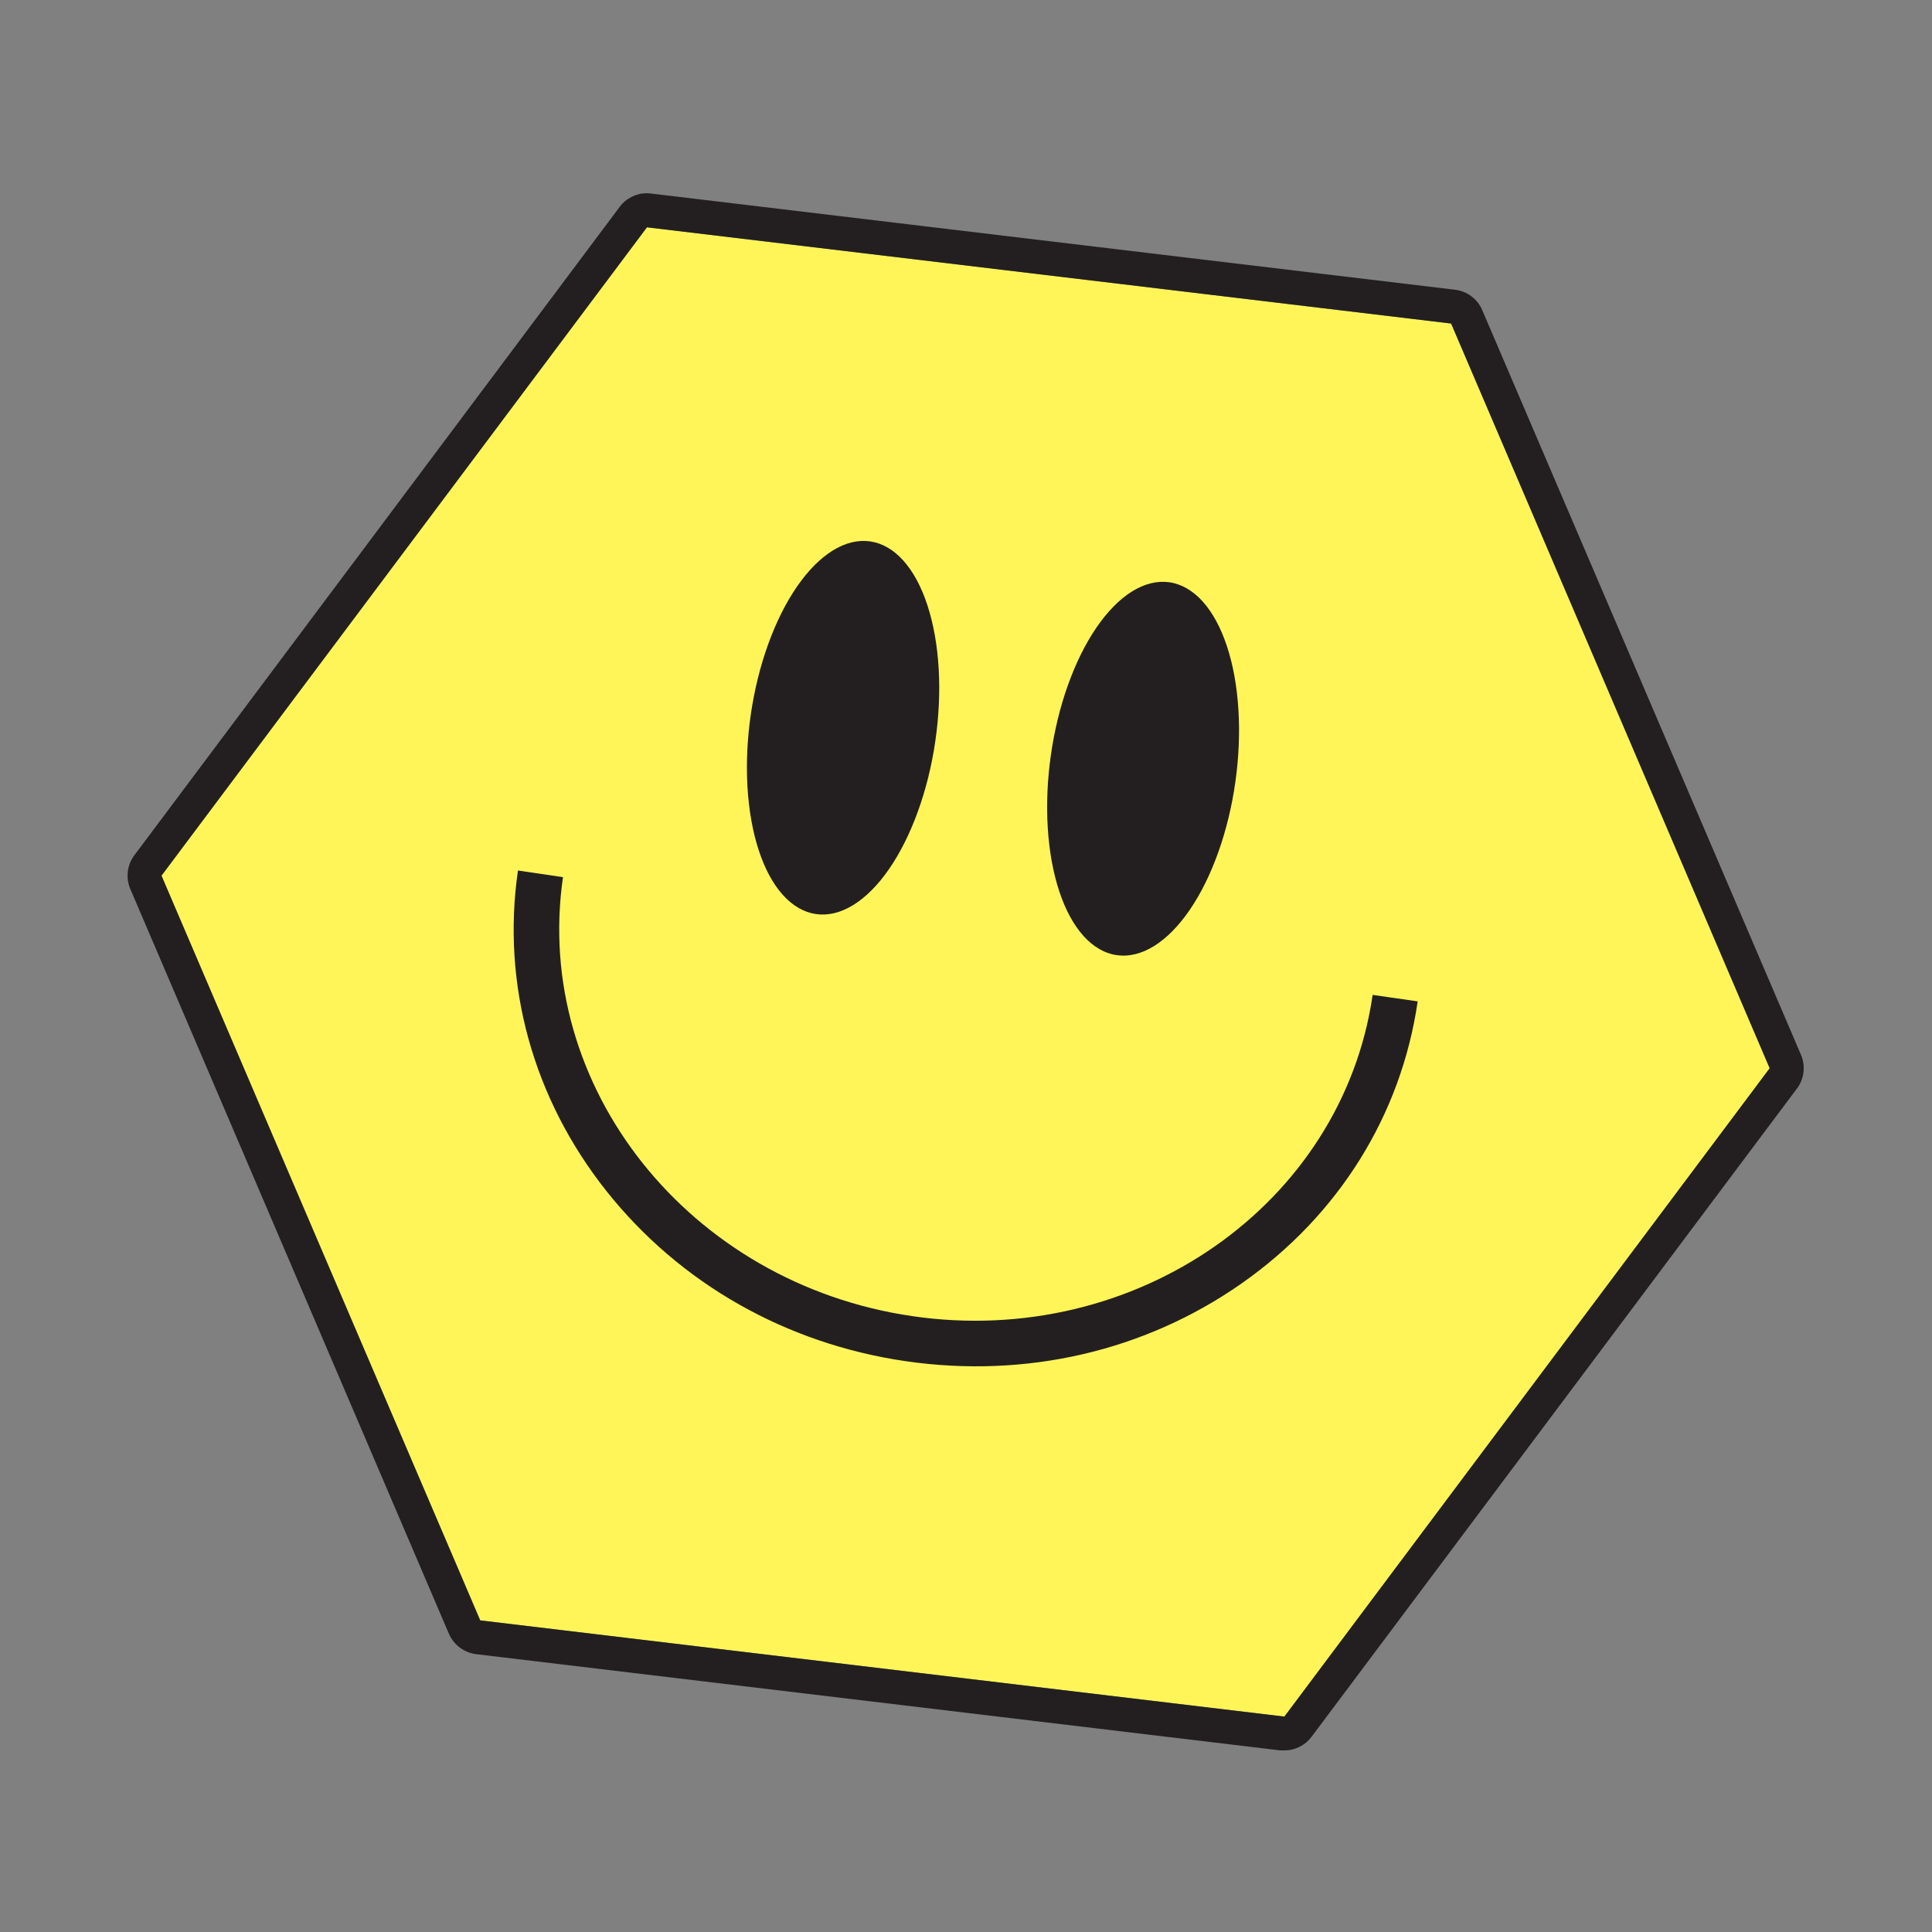 <svg xmlns="http://www.w3.org/2000/svg" xmlns:xlink="http://www.w3.org/1999/xlink" width="500" zoomAndPan="magnify" viewBox="0 0 375 375" height="500" preserveAspectRatio="xMidYMid meet" version="1.0"><rect x="0" y="0" width="375" height="375" fill="#808080" stroke="none"/><defs><clipPath id="b00e8debbc"><path d="M 24.312 37.5 L 350.562 37.5 L 350.562 339.75 L 24.312 339.75 Z M 24.312 37.5 " clip-rule="nonzero"/></clipPath></defs><path fill="#fff558" d="M 125.57 44.121 L 31.344 169.965 L 93.211 314.516 L 249.301 333.191 L 343.496 207.348 L 281.664 62.797 Z M 125.57 44.121 " fill-opacity="1" fill-rule="nonzero"/><g clip-path="url(#b00e8debbc)"><path fill="#231f20" d="M 349.57 204.746 L 287.703 60.195 C 287.477 59.66 287.188 59.168 286.828 58.715 C 286.473 58.258 286.062 57.859 285.598 57.512 C 285.137 57.164 284.637 56.883 284.102 56.668 C 283.562 56.453 283.008 56.309 282.434 56.238 L 126.344 37.562 L 125.57 37.5 C 124.527 37.5 123.539 37.738 122.605 38.207 C 121.672 38.676 120.891 39.328 120.27 40.168 L 26.074 166.012 C 25.727 166.477 25.445 166.977 25.23 167.516 C 25.016 168.055 24.875 168.609 24.809 169.188 C 24.742 169.762 24.75 170.336 24.832 170.91 C 24.918 171.484 25.074 172.035 25.301 172.57 L 87.137 317.121 C 87.367 317.652 87.664 318.145 88.023 318.598 C 88.387 319.051 88.797 319.453 89.262 319.801 C 89.727 320.145 90.23 320.426 90.77 320.645 C 91.305 320.859 91.863 321.004 92.438 321.074 L 248.496 339.75 L 249.301 339.75 C 250.336 339.75 251.32 339.52 252.246 339.055 C 253.176 338.59 253.949 337.945 254.57 337.113 L 348.797 211.27 C 349.141 210.809 349.422 210.309 349.633 209.773 C 349.848 209.238 349.988 208.684 350.055 208.109 C 350.121 207.539 350.117 206.965 350.031 206.395 C 349.949 205.824 349.797 205.273 349.57 204.746 Z M 343.496 207.348 L 249.301 333.191 L 93.211 314.516 L 31.344 169.965 L 125.57 44.121 L 281.664 62.797 Z M 343.496 207.348 " fill-opacity="1" fill-rule="nonzero"/></g><path fill="#231f20" d="M 175.836 264.211 C 152.566 260.836 131.934 249.105 117.699 231.168 C 103.461 213.23 97.324 191.051 100.535 168.969 L 109.277 170.254 C 103.363 210.949 133.797 249.168 177.121 255.469 C 220.441 261.77 260.516 233.805 266.43 193.109 L 275.172 194.363 C 271.957 216.477 259.809 235.926 241.008 249.105 C 222.207 262.281 199.133 267.586 175.836 264.211 Z M 175.836 264.211 " fill-opacity="1" fill-rule="nonzero"/><path fill="#231f20" d="M 168.914 105.086 C 169.5 105.172 170.078 105.316 170.645 105.52 C 171.211 105.719 171.766 105.977 172.305 106.293 C 172.848 106.605 173.375 106.977 173.883 107.402 C 174.395 107.828 174.887 108.309 175.363 108.84 C 175.84 109.371 176.297 109.957 176.73 110.59 C 177.168 111.223 177.582 111.906 177.973 112.633 C 178.363 113.363 178.73 114.137 179.074 114.953 C 179.418 115.77 179.738 116.629 180.027 117.527 C 180.32 118.426 180.586 119.359 180.824 120.328 C 181.062 121.297 181.273 122.301 181.457 123.332 C 181.637 124.363 181.793 125.422 181.914 126.508 C 182.039 127.594 182.133 128.699 182.199 129.824 C 182.266 130.953 182.297 132.098 182.305 133.254 C 182.309 134.414 182.285 135.582 182.227 136.758 C 182.172 137.938 182.09 139.121 181.973 140.309 C 181.859 141.496 181.715 142.68 181.543 143.863 C 181.371 145.051 181.168 146.227 180.941 147.398 C 180.711 148.566 180.453 149.727 180.172 150.871 C 179.887 152.016 179.578 153.141 179.242 154.25 C 178.906 155.359 178.547 156.445 178.16 157.504 C 177.777 158.566 177.371 159.602 176.941 160.605 C 176.516 161.609 176.066 162.578 175.594 163.516 C 175.125 164.453 174.637 165.352 174.133 166.215 C 173.629 167.074 173.105 167.895 172.57 168.672 C 172.031 169.449 171.484 170.18 170.922 170.867 C 170.355 171.551 169.785 172.188 169.199 172.773 C 168.617 173.359 168.027 173.895 167.426 174.379 C 166.828 174.859 166.227 175.289 165.617 175.664 C 165.008 176.039 164.398 176.355 163.789 176.617 C 163.176 176.879 162.566 177.086 161.957 177.23 C 161.352 177.379 160.746 177.469 160.145 177.5 C 159.543 177.531 158.949 177.504 158.363 177.418 C 157.777 177.332 157.203 177.188 156.637 176.988 C 156.07 176.785 155.516 176.527 154.973 176.211 C 154.43 175.898 153.906 175.527 153.395 175.102 C 152.883 174.676 152.391 174.195 151.914 173.664 C 151.438 173.133 150.984 172.551 150.547 171.914 C 150.113 171.281 149.699 170.602 149.305 169.871 C 148.914 169.141 148.547 168.367 148.203 167.551 C 147.859 166.734 147.543 165.875 147.25 164.977 C 146.957 164.078 146.691 163.145 146.453 162.176 C 146.215 161.207 146.004 160.203 145.824 159.172 C 145.641 158.141 145.488 157.082 145.363 155.996 C 145.238 154.91 145.145 153.805 145.078 152.68 C 145.016 151.551 144.98 150.41 144.977 149.25 C 144.969 148.094 144.996 146.926 145.051 145.746 C 145.105 144.566 145.191 143.383 145.305 142.195 C 145.418 141.012 145.562 139.824 145.734 138.641 C 145.91 137.457 146.109 136.277 146.34 135.109 C 146.566 133.938 146.824 132.781 147.109 131.633 C 147.391 130.488 147.703 129.363 148.039 128.254 C 148.375 127.145 148.734 126.062 149.117 125 C 149.5 123.938 149.906 122.906 150.336 121.898 C 150.766 120.895 151.215 119.926 151.684 118.988 C 152.152 118.051 152.641 117.152 153.145 116.289 C 153.652 115.43 154.172 114.609 154.711 113.832 C 155.246 113.055 155.797 112.324 156.359 111.641 C 156.922 110.953 157.496 110.316 158.078 109.73 C 158.66 109.145 159.254 108.609 159.852 108.125 C 160.449 107.645 161.055 107.215 161.66 106.84 C 162.27 106.465 162.879 106.148 163.488 105.887 C 164.102 105.625 164.711 105.418 165.32 105.273 C 165.93 105.125 166.535 105.035 167.133 105.004 C 167.734 104.973 168.328 105 168.914 105.086 Z M 168.914 105.086 " fill-opacity="1" fill-rule="nonzero"/><path fill="#231f20" d="M 226.957 113.016 C 227.547 113.098 228.121 113.238 228.691 113.438 C 229.258 113.637 229.812 113.891 230.355 114.203 C 230.898 114.516 231.426 114.883 231.941 115.305 C 232.453 115.727 232.949 116.203 233.43 116.734 C 233.906 117.266 234.363 117.844 234.805 118.477 C 235.242 119.109 235.66 119.789 236.055 120.516 C 236.449 121.242 236.824 122.012 237.172 122.828 C 237.52 123.645 237.84 124.5 238.137 125.398 C 238.434 126.293 238.707 127.227 238.949 128.195 C 239.191 129.164 239.41 130.164 239.598 131.195 C 239.785 132.227 239.941 133.285 240.07 134.367 C 240.203 135.453 240.301 136.559 240.371 137.684 C 240.441 138.812 240.484 139.953 240.496 141.113 C 240.504 142.27 240.488 143.438 240.438 144.617 C 240.391 145.797 240.312 146.98 240.203 148.168 C 240.094 149.355 239.957 150.539 239.789 151.727 C 239.625 152.91 239.43 154.09 239.207 155.262 C 238.98 156.434 238.73 157.594 238.453 158.738 C 238.176 159.887 237.871 161.012 237.543 162.125 C 237.211 163.234 236.859 164.32 236.48 165.383 C 236.102 166.449 235.699 167.484 235.277 168.488 C 234.855 169.496 234.41 170.469 233.945 171.41 C 233.48 172.348 232.996 173.25 232.496 174.113 C 231.996 174.977 231.48 175.801 230.945 176.582 C 230.414 177.359 229.867 178.094 229.309 178.781 C 228.75 179.469 228.18 180.109 227.598 180.699 C 227.02 181.289 226.43 181.828 225.836 182.312 C 225.238 182.801 224.637 183.23 224.031 183.609 C 223.426 183.984 222.816 184.309 222.207 184.574 C 221.598 184.836 220.988 185.047 220.379 185.195 C 219.773 185.348 219.168 185.438 218.566 185.473 C 217.969 185.508 217.375 185.48 216.789 185.398 C 216.199 185.316 215.625 185.176 215.055 184.977 C 214.488 184.781 213.934 184.523 213.391 184.211 C 212.848 183.902 212.32 183.531 211.805 183.109 C 211.293 182.688 210.797 182.211 210.316 181.68 C 209.84 181.152 209.379 180.57 208.941 179.938 C 208.504 179.309 208.086 178.629 207.691 177.902 C 207.293 177.172 206.922 176.402 206.574 175.586 C 206.227 174.77 205.906 173.914 205.609 173.02 C 205.309 172.121 205.039 171.188 204.797 170.219 C 204.555 169.254 204.336 168.254 204.148 167.219 C 203.961 166.188 203.805 165.133 203.676 164.047 C 203.543 162.961 203.445 161.855 203.375 160.73 C 203.301 159.605 203.262 158.461 203.25 157.305 C 203.238 156.145 203.258 154.977 203.309 153.797 C 203.355 152.621 203.434 151.438 203.543 150.25 C 203.652 149.062 203.789 147.875 203.957 146.688 C 204.121 145.504 204.316 144.324 204.539 143.152 C 204.762 141.98 205.016 140.824 205.293 139.676 C 205.57 138.531 205.875 137.402 206.203 136.293 C 206.531 135.18 206.887 134.094 207.266 133.031 C 207.645 131.969 208.047 130.934 208.469 129.926 C 208.891 128.918 209.336 127.945 209.801 127.008 C 210.266 126.066 210.746 125.164 211.25 124.301 C 211.75 123.438 212.266 122.613 212.801 121.836 C 213.332 121.055 213.879 120.32 214.438 119.633 C 214.996 118.945 215.566 118.305 216.148 117.715 C 216.727 117.125 217.316 116.586 217.91 116.102 C 218.508 115.617 219.109 115.184 219.715 114.805 C 220.32 114.43 220.93 114.109 221.539 113.844 C 222.148 113.578 222.758 113.371 223.363 113.219 C 223.973 113.07 224.578 112.977 225.176 112.941 C 225.777 112.91 226.371 112.934 226.957 113.016 Z M 226.957 113.016 " fill-opacity="1" fill-rule="nonzero"/></svg>
